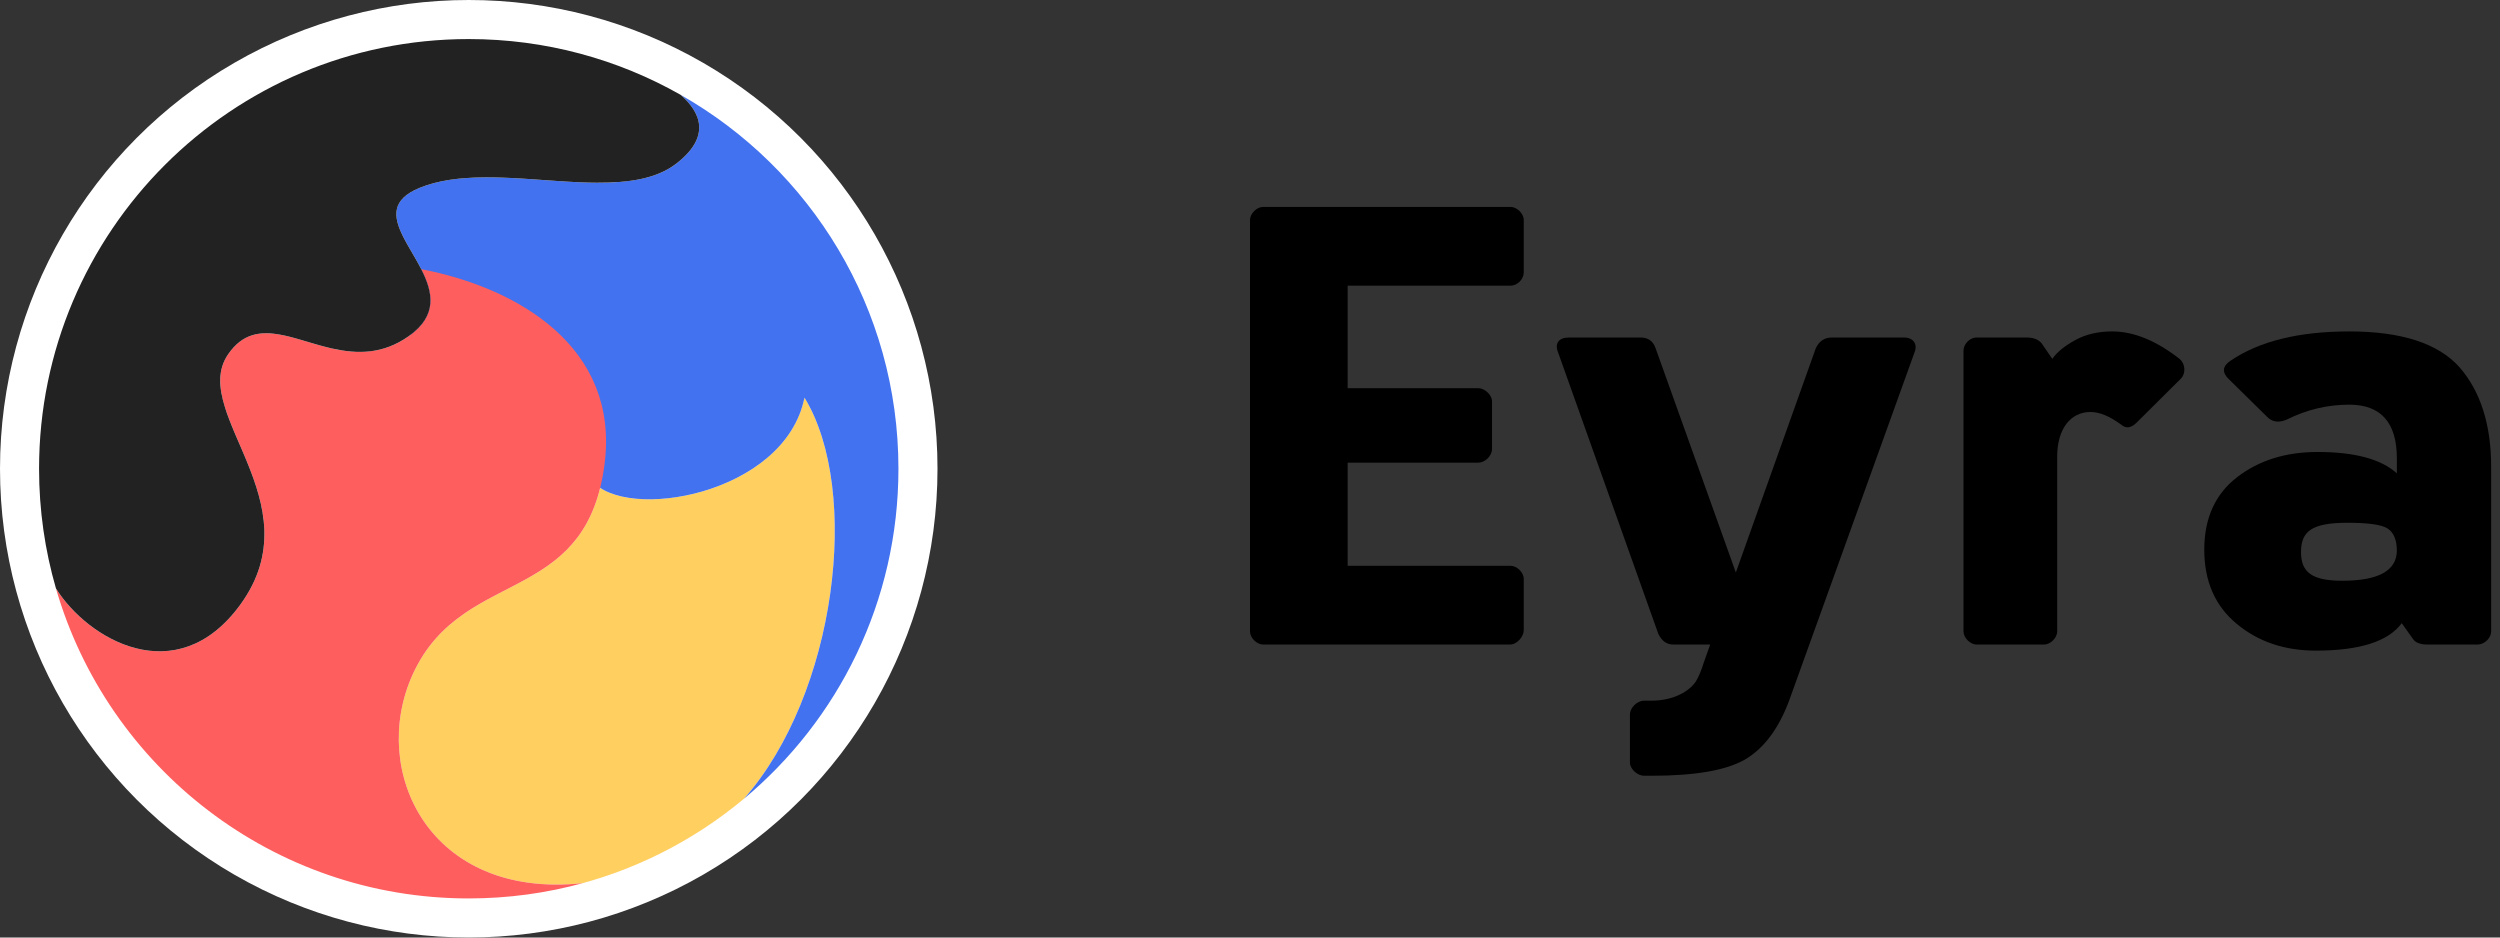 <svg width="128" height="48" viewBox="0 0 128 48" fill="none" xmlns="http://www.w3.org/2000/svg">
<rect x="0" y="0" width="128" height="48" fill="#333333" stroke="none"/>
<circle cx="24" cy="24" r="24" fill="white"/>
<path fill-rule="evenodd" clip-rule="evenodd" d="M41.19 20.359C44.101 25.123 42.823 35.525 38.092 40.895C35.494 43.064 32.387 44.646 28.977 45.435H28.975C29.265 45.368 29.552 45.295 29.838 45.217C21.968 46.058 18.895 39.465 21.125 34.545C21.773 33.115 22.674 32.192 23.672 31.486L23.717 31.454L23.802 31.396L23.845 31.367L23.93 31.309L23.995 31.267L24.059 31.225L24.155 31.164L24.252 31.104L24.3 31.074L24.397 31.016L24.495 30.958L24.592 30.901L24.641 30.873L24.74 30.817L24.789 30.789L24.887 30.734L24.986 30.68L25.134 30.6L25.234 30.547L25.382 30.468L25.534 30.389L25.781 30.261L26.151 30.07L26.35 29.966L26.482 29.897L26.613 29.827L26.745 29.756L26.804 29.724L26.923 29.659L26.982 29.626L27.099 29.56L27.147 29.532L27.242 29.477L27.337 29.422C27.353 29.412 27.369 29.403 27.384 29.393L27.478 29.337L27.572 29.279C27.587 29.269 27.603 29.259 27.618 29.25L27.711 29.191C29.048 28.328 30.186 27.168 30.729 24.977C33.067 26.532 40.251 25.009 41.19 20.359Z" fill="#FFCF60"/>
<path fill-rule="evenodd" clip-rule="evenodd" d="M46 24C46 30.789 42.925 36.859 38.092 40.895C42.823 35.525 44.101 25.123 41.19 20.359C40.182 25.352 31.973 26.739 30.295 24.583C29.672 23.71 28.743 23.004 27.737 22.39L27.614 22.315C27.552 22.278 27.49 22.241 27.427 22.205L27.302 22.132L27.177 22.06L27.051 21.989L26.925 21.919L26.798 21.85L26.672 21.781L26.546 21.713L26.419 21.645L26.236 21.548L26.053 21.452L25.78 21.31L25.334 21.078L25.159 20.987L24.933 20.867L24.773 20.782L24.616 20.697L24.513 20.64L24.411 20.584L24.311 20.528L24.212 20.472L24.115 20.416L24.02 20.36C23.989 20.341 23.958 20.322 23.927 20.303L23.835 20.247C23.775 20.21 23.716 20.172 23.658 20.135L23.572 20.079C23.178 19.816 22.855 19.549 22.635 19.267L21.026 17.141C22.15 16.298 22.189 15.373 21.862 14.453L21.837 14.385C21.833 14.374 21.828 14.362 21.824 14.351L21.797 14.283C21.788 14.26 21.779 14.238 21.769 14.215L21.74 14.147L21.71 14.079L21.679 14.011L21.647 13.944L21.614 13.876L21.58 13.808L21.527 13.705L21.472 13.601L21.428 13.519L21.405 13.478L21.36 13.396L21.313 13.313L21.244 13.191L21.006 12.781L20.918 12.628L20.854 12.515L20.812 12.44L20.771 12.365L20.731 12.29L20.692 12.216L20.654 12.142L20.617 12.069L20.589 12.01L20.561 11.951L20.534 11.893L20.509 11.835L20.484 11.777C20.48 11.768 20.477 11.758 20.473 11.748L20.45 11.691C20.131 10.863 20.216 10.14 21.477 9.621C22.409 9.237 23.497 9.102 24.652 9.083L24.727 9.082L24.869 9.081L25.012 9.081L25.084 9.081L25.156 9.082L25.3 9.084L25.444 9.087L25.589 9.091L25.735 9.095L25.807 9.098L25.953 9.104L26.099 9.11L26.246 9.117L26.32 9.121L26.54 9.133L26.761 9.146L26.982 9.16L27.351 9.185L28.089 9.237L28.382 9.257L28.745 9.281L28.955 9.295L29.164 9.307L29.372 9.318L29.51 9.325L29.647 9.331L29.784 9.337L29.921 9.342L30.09 9.347L30.259 9.351L30.36 9.353L30.46 9.354L30.593 9.355L30.712 9.355L30.83 9.354C30.85 9.354 30.87 9.354 30.889 9.354L31.007 9.352L31.123 9.349L31.239 9.345C31.259 9.344 31.278 9.343 31.297 9.342L31.412 9.337C32.671 9.273 33.788 9.024 34.62 8.382C36.449 6.971 35.849 5.725 34.84 4.852L34.842 4.852C41.505 8.633 46 15.792 46 24Z" fill="#4272EF"/>
<path fill-rule="evenodd" clip-rule="evenodd" d="M30.957 23.733C30.529 27.138 28.937 28.515 27.099 29.56L26.982 29.626C26.962 29.637 26.943 29.648 26.923 29.659L26.804 29.724C26.785 29.735 26.765 29.746 26.745 29.756L26.614 29.827L26.482 29.897L26.35 29.966L26.151 30.07L25.781 30.261L25.534 30.389L25.383 30.468L25.234 30.547L25.135 30.6L24.986 30.68L24.887 30.734L24.789 30.789L24.74 30.817L24.642 30.873L24.593 30.901L24.495 30.958L24.398 31.016L24.3 31.074L24.252 31.104L24.155 31.164L24.059 31.225C24.016 31.253 23.973 31.281 23.93 31.309L23.845 31.367C23.831 31.376 23.817 31.386 23.802 31.396L23.718 31.454C22.702 32.164 21.783 33.093 21.125 34.545C18.896 39.465 21.969 46.058 29.838 45.217C27.979 45.727 26.022 46 24 46C13.976 46 5.517 39.295 2.864 30.126C4.48 32.719 9.034 35.424 12.291 30.976C14.117 28.483 13.617 26.135 12.803 24.039L12.751 23.905L12.698 23.773C12.689 23.751 12.68 23.729 12.671 23.707L12.644 23.641L12.569 23.459L12.493 23.278L12.431 23.134L12.37 22.991L12.124 22.419L12.04 22.222L11.978 22.076L11.917 21.93L11.878 21.834L11.839 21.738L11.801 21.643L11.764 21.548L11.727 21.454L11.71 21.407L11.666 21.29L11.625 21.174L11.608 21.128L11.577 21.036L11.547 20.944L11.518 20.854C11.505 20.811 11.492 20.769 11.479 20.727L11.456 20.644C11.436 20.575 11.418 20.506 11.401 20.438L11.382 20.356C11.197 19.54 11.227 18.796 11.683 18.135C12.324 17.207 13.092 16.996 13.953 17.079L14.014 17.086L14.076 17.093C14.087 17.095 14.097 17.096 14.107 17.097L14.17 17.106C14.18 17.108 14.191 17.109 14.201 17.111L14.264 17.121L14.327 17.132L14.359 17.138L14.444 17.154L14.486 17.163L14.572 17.181L14.615 17.19L14.701 17.21L14.788 17.231L14.875 17.253L14.962 17.276L15.051 17.3L15.139 17.324L15.273 17.362L15.453 17.414L15.83 17.526L16.023 17.583L16.16 17.623L16.298 17.662L16.391 17.688L16.53 17.726L16.624 17.75L16.718 17.775L16.811 17.798L16.906 17.821L16.953 17.832L17.048 17.853L17.126 17.87L17.203 17.886L17.281 17.901L17.359 17.915L17.437 17.929L17.515 17.942L17.594 17.954C17.607 17.956 17.62 17.958 17.633 17.96L17.712 17.971L17.791 17.98C17.804 17.982 17.818 17.983 17.831 17.985L17.91 17.993C17.923 17.994 17.936 17.995 17.95 17.997L18.029 18.003C18.972 18.074 19.95 17.908 20.94 17.204C22.186 16.317 22.2 15.334 21.828 14.362L21.801 14.293C21.783 14.246 21.764 14.2 21.743 14.154L21.713 14.085L21.681 14.015C21.676 14.004 21.67 13.992 21.665 13.981L21.632 13.912L21.598 13.843L21.566 13.78C26.55 14.739 31.705 17.79 30.957 23.733Z" fill="#FF5E5E"/>
<path fill-rule="evenodd" clip-rule="evenodd" d="M24 2C27.941 2 31.64 3.036 34.84 4.851C35.849 5.725 36.449 6.971 34.62 8.382C33.611 9.16 32.185 9.36 30.593 9.355L30.46 9.354C30.393 9.353 30.326 9.352 30.259 9.351L30.124 9.348C30.102 9.347 30.079 9.347 30.056 9.346L29.921 9.342L29.784 9.337L29.647 9.331L29.51 9.325L29.372 9.318L29.164 9.307L28.955 9.295L28.745 9.281C28.722 9.28 28.699 9.278 28.675 9.277L28.382 9.257L28.089 9.237L27.351 9.185L26.982 9.16L26.761 9.146L26.54 9.133L26.32 9.121C26.295 9.12 26.27 9.118 26.246 9.117L26.099 9.11L25.953 9.104L25.807 9.098C25.783 9.097 25.759 9.096 25.735 9.095L25.589 9.091C25.492 9.088 25.396 9.086 25.3 9.084L25.156 9.082C25.108 9.082 25.06 9.081 25.012 9.081L24.869 9.081L24.727 9.082C23.545 9.096 22.43 9.229 21.477 9.621C20.027 10.218 20.133 11.083 20.617 12.069L20.654 12.142L20.692 12.216L20.731 12.29L20.771 12.365L20.812 12.44L20.854 12.515L20.918 12.628L21.006 12.781L21.244 13.191L21.313 13.313L21.36 13.395L21.405 13.477C21.413 13.491 21.42 13.505 21.428 13.519L21.472 13.601L21.516 13.684C21.523 13.698 21.531 13.711 21.538 13.725L21.58 13.808C22.16 14.956 22.424 16.148 20.939 17.204C19.601 18.156 18.284 18.124 17.048 17.853L16.953 17.832C16.937 17.828 16.922 17.824 16.906 17.821L16.811 17.798L16.717 17.774L16.623 17.75L16.53 17.726L16.391 17.688L16.298 17.662L16.16 17.622L16.023 17.583L15.83 17.526L15.453 17.414L15.273 17.362L15.139 17.324L15.05 17.299L14.962 17.276L14.875 17.253L14.787 17.231L14.701 17.21L14.614 17.19C14.6 17.187 14.586 17.184 14.572 17.181L14.486 17.163C14.472 17.16 14.458 17.157 14.444 17.154L14.359 17.138C13.332 16.948 12.423 17.064 11.683 18.135C11.135 18.929 11.201 19.841 11.518 20.853L11.547 20.944L11.577 21.036L11.608 21.128C11.614 21.143 11.619 21.159 11.624 21.174L11.658 21.267C11.663 21.282 11.669 21.298 11.675 21.313L11.71 21.407C11.715 21.422 11.721 21.438 11.727 21.454L11.764 21.548L11.801 21.643L11.839 21.738L11.877 21.834L11.917 21.93L11.977 22.076L12.039 22.222L12.123 22.419L12.37 22.991L12.431 23.134L12.492 23.277L12.553 23.422C12.563 23.446 12.573 23.471 12.584 23.495L12.644 23.641C13.544 25.836 14.233 28.324 12.291 30.976C9.033 35.425 4.478 32.718 2.864 30.124C2.301 28.18 2 26.125 2 24C2 11.85 11.85 2 24 2Z" fill="#222222"/>
<path d="M78.016 11.266C78.016 10.938 77.672 10.594 77.344 10.594H64.672C64.344 10.594 64 10.938 64 11.266V32.328C64 32.656 64.344 33 64.672 33H77.312C77.672 33 78.016 32.594 78.016 32.266V29.641C78.016 29.312 77.672 28.969 77.344 28.969H69V23.688H75.688C76.016 23.688 76.391 23.359 76.391 22.984V20.547C76.391 20.219 76.016 19.875 75.688 19.875H69V14.625H77.344C77.703 14.625 78.016 14.281 78.016 13.953V11.266Z" fill="black"/>
<path d="M93.797 17.281C93.406 17.281 93.141 17.469 92.969 17.828L88.875 29.312L84.766 17.828C84.641 17.469 84.391 17.281 84 17.281H80.328C79.812 17.281 79.578 17.578 79.781 18.062L84.906 32.453C85.078 32.812 85.328 33 85.672 33H87.562L87.234 33.922C87.109 34.328 86.969 34.656 86.828 34.891C86.516 35.359 85.734 35.875 84.547 35.875H84.172C83.812 35.875 83.453 36.25 83.453 36.578V39.047C83.453 39.375 83.844 39.719 84.172 39.719H84.547C86.812 39.719 88.422 39.438 89.391 38.859C90.344 38.281 91.094 37.266 91.625 35.812L98.016 18.062C98.203 17.625 97.969 17.281 97.484 17.281H93.797Z" fill="black"/>
<path d="M104.656 33C104.984 33 105.328 32.656 105.328 32.328V23.375C105.328 21.953 106.016 21.094 107.031 21.094C107.5 21.094 108.016 21.312 108.594 21.734C108.844 21.953 109.109 21.922 109.391 21.641L111.672 19.375C111.922 19.109 111.891 18.625 111.594 18.375C110.391 17.438 109.25 16.969 108.141 16.969C107.438 16.969 106.812 17.109 106.266 17.406C105.719 17.703 105.312 18.031 105.078 18.375L104.531 17.578C104.359 17.375 104.109 17.281 103.766 17.281H101.203C100.844 17.281 100.531 17.625 100.531 17.953V32.328C100.531 32.656 100.875 33 101.203 33H104.656Z" fill="black"/>
<path d="M118.578 33.312C120.812 33.312 122.281 32.844 122.969 31.906L123.547 32.719C123.672 32.906 123.922 33 124.281 33H126.844C127.219 33 127.547 32.656 127.547 32.328V23.906C127.547 21.734 127 20.031 125.922 18.797C124.828 17.578 122.953 16.969 120.281 16.969C117.703 16.969 115.672 17.469 114.203 18.469C113.781 18.75 113.75 19.078 114.141 19.438L116.094 21.359C116.344 21.609 116.672 21.656 117.078 21.484C118.109 20.969 119.172 20.719 120.281 20.719C121.906 20.719 122.719 21.641 122.719 23.469V24.234C121.906 23.5 120.547 23.141 118.656 23.141C117.016 23.141 115.641 23.578 114.531 24.438C113.422 25.297 112.859 26.531 112.859 28.141C112.859 29.75 113.406 31.016 114.516 31.938C115.625 32.859 116.969 33.312 118.578 33.312ZM119.922 29.734C118.344 29.734 117.812 29.281 117.812 28.266C117.812 27.203 118.359 26.766 120.188 26.766C121.25 26.766 121.938 26.859 122.25 27.062C122.562 27.266 122.719 27.656 122.719 28.203C122.703 29.219 121.781 29.734 119.922 29.734Z" fill="black"/>
</svg>
